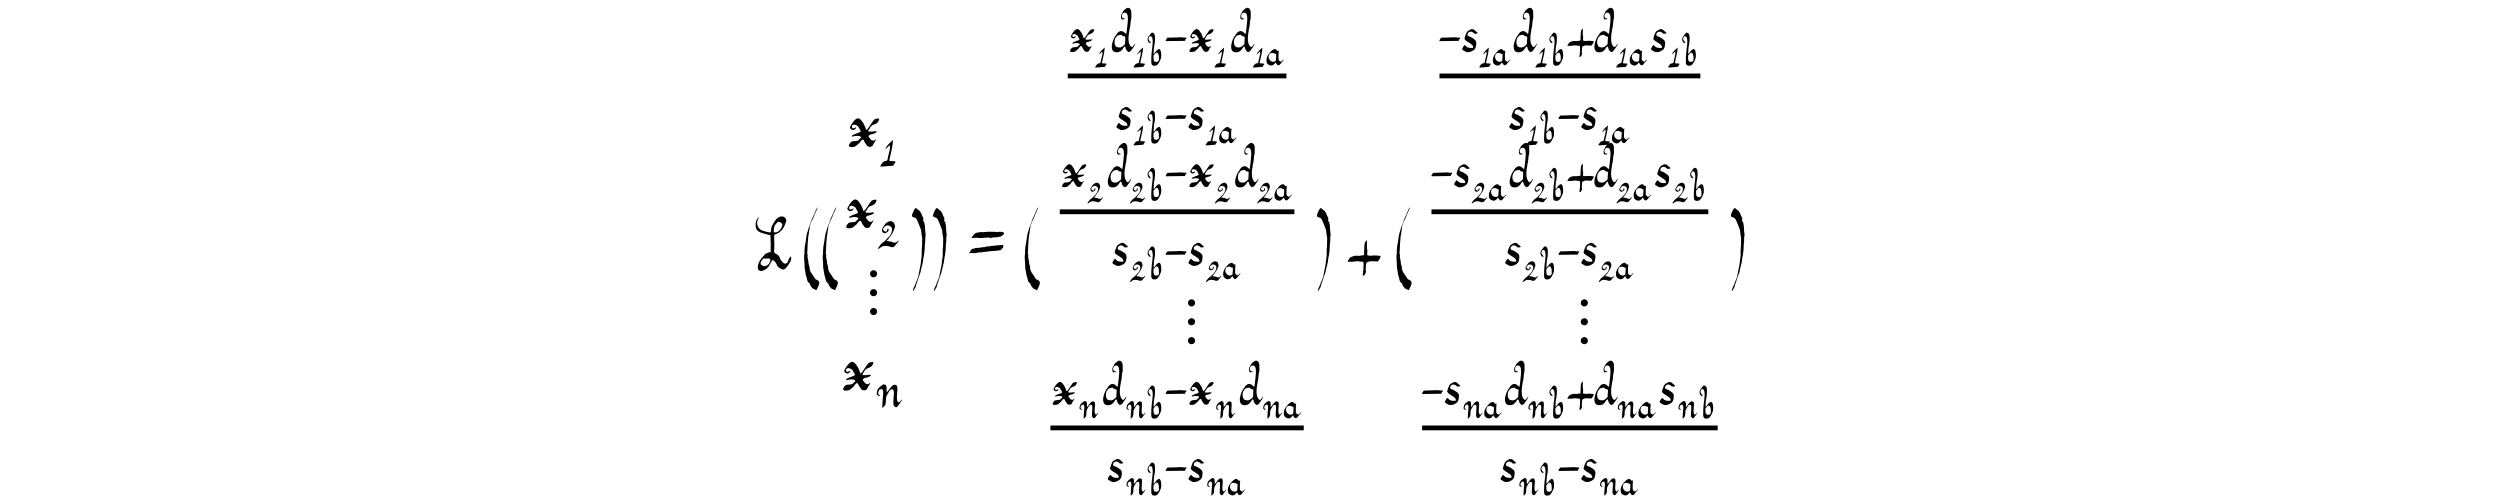 <?xml version='1.0' encoding='UTF-8'?>
<!-- This file was generated by dvisvgm 3.2.2 -->
<svg version='1.1' xmlns='http://www.w3.org/2000/svg' xmlns:xlink='http://www.w3.org/1999/xlink' width='368.204pt' height='73.462pt' viewBox='-.5 -72.962 368.204 73.462'>
<defs>
<use id='g5-1330' xlink:href='#g2-1330' transform='scale(1.667)'/>
<path id='g2-1330' d='m.968 .173c0-.173-.143-.317-.317-.317s-.317 .143-.317 .317s.143 .317 .317 .317s.317-.143 .317-.317zm0-1.668c0-.173-.143-.317-.317-.317s-.317 .143-.317 .317s.143 .317 .317 .317s.317-.143 .317-.317zm0-1.668c0-.173-.143-.317-.317-.317s-.317 .143-.317 .317s.143 .317 .317 .317s.317-.143 .317-.317z'/>
<use id='g3-40' xlink:href='#g0-40' transform='scale(1.667)'/>
<use id='g3-41' xlink:href='#g0-41' transform='scale(1.667)'/>
<use id='g3-43' xlink:href='#g0-43' transform='scale(1.667)'/>
<use id='g3-61' xlink:href='#g0-61' transform='scale(1.667)'/>
<use id='g3-76' xlink:href='#g0-76' transform='scale(1.667)'/>
<use id='g3-120' xlink:href='#g0-120' transform='scale(1.667)'/>
<use id='g1-21' xlink:href='#g0-21' transform='scale(1.333)'/>
<use id='g1-43' xlink:href='#g0-43' transform='scale(1.333)'/>
<use id='g1-49' xlink:href='#g0-49' transform='scale(1.333)'/>
<use id='g1-50' xlink:href='#g0-50' transform='scale(1.333)'/>
<use id='g1-100' xlink:href='#g0-100' transform='scale(1.333)'/>
<use id='g1-110' xlink:href='#g0-110' transform='scale(1.333)'/>
<use id='g1-115' xlink:href='#g0-115' transform='scale(1.333)'/>
<use id='g1-120' xlink:href='#g0-120' transform='scale(1.333)'/>
<path id='g0-21' d='m.151-1.557c0 .014-.065 .086-.065 .1c0 .007-.007 .022-.029 .043c-.043 .036-.086 .136-.043 .194l2.13-.029c0-.05 .007-.172 .057-.194c.057-.014 .093-.093 .086-.136c-.007-.029-.007-.036-.222-.036c-.172 0-.23-.007-.258-.014c-.022-.007-.05-.022-.057-.022c-.359 .029-.689 .014-1.184 .043c-.136 .007-.416-.022-.416 .05z'/>
<path id='g0-40' d='m1.011 1.872c.05 0 .151 .129 .194 .029c.072-.151 .194-.38 .23-.595c-.029-.093-.036-.158-.1-.201c-.186-.151-.208-.029-.323-.251c-.136-.265-.438-.531-.438-.854c0-.086-.022-.208-.05-.265c-.043-.079-.05-.172-.057-.316c-.007-.122-.05-.273-.079-.38c.014-.093 .029-.179 0-.237c-.05-.115 0-.208-.007-.395c-.007-.122 .036-.552 .036-.724c0-.115 .036-.158 .029-.301c-.007-.165 .029-.172 .043-.33c.029-.244 .086-.509 .108-.746c.007-.079 .05-.136 .072-.215c.036-.165 .05-.143 .1-.265c.072-.179 .201-.351 .237-.545c0-.022 .316-.603 .265-.66c-.014-.014-.201 .359-.251 .509c-.057 .172-.287 .574-.33 .789c-.029 .158-.258 .61-.258 .753c0 .014-.014 .05-.029 .079c-.136 .33-.143 .897-.251 1.313c-.022 .1 0 .215-.022 .301c-.029 .115 .007 .244-.014 .373c-.072 .395 .029 .724 .014 1.105c-.007 .222 .072 .416 .086 .61c.022 .23 .108 .33 .136 .552c.014 .136 .122 .308 .194 .308c.029 0 .043 .029 .05 .093c.014 .079 .072 .179 .158 .273c.014 .022 .036 .043 .036 .05c0 .043 .186 .143 .222 .143z'/>
<path id='g0-41' d='m.545-4.949c-.086 .194-.165 .416 0 .423c.036 0 .072 .057 .108 .057c.122 0 .222 .143 .294 .33c.079 .186 .186 .445 .244 .617c.029 .086 .065 .115 .072 .237c.014 .222 .043 .387 .079 .574c.029 .143-.007 .186 0 .395c.022 .351-.05 .638-.036 .94c.014 .28-.007 .387-.057 .696c-.022 .172-.014 .28-.05 .423c-.057 .294-.122 .567-.172 .875c-.014 .151-.057 .194-.093 .323s-.122 .251-.151 .373c-.057 .208-.258 .495-.251 .667c.007 .143 .1-.115 .129-.136c.065-.065 .136-.222 .136-.294c0-.029 .057-.201 .093-.28c.036-.093 .05-.186 .086-.265c.029-.057 .072-.237 .1-.287c.029-.043 .036-.122 .057-.172c.057-.1 .1-.323 .136-.509c.036-.194 .179-.617 .165-.768c-.007-.093 .072-.323 .079-.445c.014-.251 .065-.366 .065-.66c0-.186 .007-.237 .036-.473c.022-.151-.014-.38 .029-.509c.043-.143-.029-.337-.036-.624c0-.28-.022-.287-.043-.466c-.014-.143-.079-.208-.122-.265l.007-.273c-.057-.086-.143-.237-.158-.337c-.014-.086-.1-.165-.136-.23c-.072-.122-.143-.093-.23-.201c-.186-.222-.265 .007-.38 .265z'/>
<path id='g0-43' d='m2.711-.832c0-.029 .086-.1 .108-.136c.05-.065 0-.086 .05-.151c.072-.1 0-.108-.172-.115c-.158 0-.165-.043-.28-.022s-.115-.029-.301 .014c-.179 .036-.179-.014-.301-.007c-.072 0-.079-.036-.115-.072c.014-.108 .029-.423 0-.473c-.029-.065-.022-.423-.022-.452c-.007-.057 .022-.072 .007-.136c-.014-.072 .022-.072-.007-.136l-.022-.065c-.029-.065-.108 .122-.108 .122c-.1 .108-.072 .258-.1 .423c-.014 .057 .007 .258-.007 .301c-.036 .093 .007 .28-.014 .387c-.014 .079-.014 .079-.151 .086c-.165 .007-.186 .043-.337 .043c-.05 0-.143-.014-.208-.022c-.108 .057-.165-.014-.273 .057c-.1 .057-.251 .065-.301 .158c-.029 .057-.33 .423-.057 .33c.079-.029 .093 .007 .186 0c.129-.014 .201 .007 .33-.029c.136-.036 .337-.029 .466 .014c.079 .022 .093-.022 .222 .007c.122 .029 .057 .308 .072 .488c.007 .165-.029 .244-.036 .43c-.007 .151-.108 .387 .079 .294c.05-.022 .079-.05 .079-.072c0-.007 .014-.05 .043-.093c.065-.129 .079-.201 .036-.273c-.022-.05-.029-.079-.007-.1c.007-.014 .014-.065 .014-.237c.007-.273 .022-.208 .05-.33c.022-.057 .093-.05 .136-.079c.129-.086 .28-.072 .495-.065c.165 0 .445 .079 .445-.093z'/>
<path id='g0-49' d='m1.148-2.46c-.115 .079-.273 .244-.438 .466c-.093 .115-.215 .323-.201 .337c.05 .05 .459-.416 .495-.409c.1 .373-.129 .904-.186 1.248c-.007 .093-.072 .265-.072 .359c0 .108-.151 .122-.222 .129c-.079 .007-.093 .05-.136 .05c-.172 0-.466 .538-.438 .567c.337 .029 .818-.072 1.219-.079c.186-.029 .215 .072 .273-.129c.043-.151 .179-.122 .179-.294c0-.1-.065-.057-.108-.079c-.022-.007-.136-.022-.273-.022c-.194-.007-.28 .014-.28-.093c0-.065 .029-.222 .05-.265c.115-.581 .323-1.248 .351-1.987c-.007 0-.186 .172-.215 .201z'/>
<path id='g0-50' d='m1.384 .201c.086 .029 .186 .05 .33 .007c.165-.079 .244-.323 .395-.416c.022-.007 .165-.244 .165-.28c0-.043-.043-.022-.129 .065c-.143 .186-.373 .186-.531 .108c-.165-.108-.308-.072-.559-.136c-.122 0-.122-.022-.014-.122c.165-.151 .136-.179 .251-.301c.215-.301 .43-.624 .538-1.004c.079-.072 .029-.33-.05-.538c-.065-.093-.1-.129-.201-.172c-.057-.093-.316-.057-.395-.022c-.129 .086-.337 .158-.402 .294c-.05 .1-.1 .122-.194 .265c-.179 .28-.222 .423-.072 .646c.014 .022 .186 .093 .237 .093s.129-.036 .258-.115c.122-.072 .122-.122 .158-.215c.029-.072-.022-.179-.079-.179c-.129 0-.022 .23-.151 .301c-.172 .1-.445-.143-.366-.287c.007-.022 .05-.143 .065-.143c.007 0 .043-.036 .086-.079c.251-.294 .696-.1 .789 .115c.115 .251-.086 .717-.179 .811c-.05 .057-.072 .136-.136 .186c-.172 .136-.445 .502-.595 .574c-.057 .029-.366 .273-.366 .344c0 .022-.316 .373-.215 .402c.079 .029 .151-.079 .237-.115c.215-.265 .811-.244 1.126-.086z'/>
<path id='g0-61' d='m1.628-3.328c0 0-.022-.007-.043-.007c-.065-.022-.287 .057-.38 .014c-.065-.043-.136 .029-.244 .029c-.222-.007-.416 .136-.481 .265c-.029 .065-.129 .129-.129 .201c0 .065 .093 .022 .158 .022c.108 0 .086-.029 .23-.022c.172 .007 .473 .057 .617 .014c.1-.029 .28 .007 .351-.029c.036-.022 .158 .007 .208 .022c.043 .022 .136 0 .186 0c.022 0 .065-.007 .1-.022c.05-.014 .524-.029 .545-.05c.1-.057 .165 0 .258-.086c.072-.072 .208-.143 .208-.251c0-.007-.014-.029-.029-.043c-.065-.072-.237-.086-.38-.079c-.158 0-.172 .05-.265 .022c-.086-.029-.251-.007-.38-.022c-.036-.007-.502-.007-.531 .022zm1.234 1.162c-.029-.007-.043-.007-.065 0c-.065 .022-.237 0-.301 .029c-.065 .022-.129-.014-.201 .022c-.029 .014-.201 .014-.28 .014c-.115 .1-.258 0-.359 .057c-.072 .036-.143 .057-.287 .057c-.294 .007-.194 .072-.538 .057c-.179-.007-.237 .086-.395 .086c-.05 0-.186 .129-.201 .201c-.014 .057-.108 .129-.108 .186s.122-.014 .143-.029c.194 .007 .423 .065 .552-.007c.122-.065 .265-.014 .395-.043c.079-.022 .387-.036 .423-.057c.05-.022 .151 .014 .215-.022c.065-.022 .194-.036 .423-.036c.258 0 .33-.065 .567-.057c.079 0 .122-.108 .186-.151c.086-.05 .143-.237 .115-.258c-.007-.007-.014-.022-.014-.029c0-.1-.186 0-.273-.022z'/>
<path id='g0-76' d='m1.506-.789c-.072 .222-.086 .308-.323 .423c-.222 .115-.194 .036-.409-.007c-.28-.186-.014-.459 .136-.61c.237 .029 .696-.122 .595 .194zm.832-3.422c.014 .014 .043 .022 .057 .029c.05 0 .287 .172 .136 .344c.007 .165-.316 .603-.638 .545c-.165 0-.022-.574 .014-.617c.115-.151 .287-.409 .43-.301zm-2.116 .38c.036 .473 .438 .567 .889 .681c.122 .05 .265 .079 .409 .093c0 .409 .043 .61 .029 .839c-.014 .237 0 .423 0 .653c-.194 .05-.445 .093-.574 .28c-.258 .301-.653 .703-.552 1.241c.029 .108 .273 .179 .351 .165c.395-.136 .581-.33 .739-.653c.022-.029 .115-.251 .143-.28c.136-.158 .43 .316 .43 .366c.007 .165 .308 .373 .524 .423c.05 .05 .186-.022 .265-.108c.237-.251 .459-.617 .481-.796c.014-.1 0-.251-.029-.251c-.043 0-.23 .28-.23 .373c-.007 .194-.273 .402-.473 .165c-.1-.129-.237-.222-.273-.409c-.022-.136-.201-.308-.351-.359c-.079-.029-.129-.086-.158-.158c.043-.387 .029-.696 .014-1.162c-.007-.387-.007-.38 .122-.402c.495-.158 .768-.595 .904-1.062c.108-.172-.007-.395-.172-.473c-.33-.158-.681 .165-.803 .373c-.086 .151-.251 .38-.308 .588c-.022 .057-.029 .351-.05 .395c-.043 .072-.768-.129-.868-.215c-.287-.122-.466-.66-.208-1.011c.036-.036 .029-.072-.007-.072c-.05 0-.1 .115-.129 .158c-.129 .186-.129 .38-.115 .617z'/>
<path id='g0-97' d='m1.313-1.75c.079 .065 .136 .05 .222 .036c.007 .093 .029 .237 .014 .33c-.022 .086-.022 .552-.043 .631c-.022 .072-.186 .186-.301 .201c-.488 .065-.961-.502-.689-1.062c.072-.143 .065-.136 .23-.201c.215-.079 .445-.036 .567 .065zm.617 .947c0-.014-.014-.057-.036-.086c-.014-.043-.007-.968 .036-1.169c.065-.337-.122 .065-.265-.172c-.05-.086-.186-.186-.273-.194c-.194-.022-.308 .129-.423 .165c-.036 .007-.287 .28-.502 .538c-.237 .287-.43 .746-.308 1.262c.065 .28 .409 .438 .617 .459c.366 .029 .552-.294 .696-.473c.129 .287 .337 .624 .638 .316c.115-.122 .323-.373 .38-.459c0 0 .28-.294 .151-.28c-.05 .007-.287 .316-.337 .323c-.122 .029-.373-.158-.373-.23z'/>
<path id='g0-98' d='m1.851-1.306c.007 .294 .072 .653-.186 .724c-.1 .086-.359 .057-.502-.057c-.1-.079-.108-.545-.108-.818c.129-.115 .215-.316 .359-.402c.323-.186 .445 .395 .438 .552zm-1.485-3.013c-.301 .273-.179 .904 .129 1.004c.158 .057 .208-.029 .086-.151c-.079-.086-.194-.265-.237-.373c-.036-.093-.029-.165 .043-.316c.151-.301 .445-.151 .502 .1c.179 .825-.108 1.549-.151 2.79c-.029 .789-.014 .997 .086 1.141c.143 .222 .653 .201 .825-.014c.136-.165 .251-.301 .33-.502c.072-.179 .172-.33 .208-.574c.065-.43-.022-1.392-.402-1.191c-.186 .093-.337 .237-.473 .445c-.194 .294-.251 .308-.23 .057c.014-.136 .022-.739 .057-.846c.108-.351 .258-1.485 .036-1.922c-.036-.057-.194-.158-.287-.179c-.186-.036-.351 .373-.524 .531z'/>
<path id='g0-100' d='m1.427-1.75c.136 0 .165 .029 .158 .208c0 .165-.022 .459-.036 .653c-.201 .222-.416 .438-.789 .351c-.208-.05-.237-.1-.323-.294c-.086-.186-.036-.638 .079-.753c.022-.029 .072-.086 .093-.122c.1-.165 .308-.208 .567-.208c.072 .079 .122 .165 .251 .165zm.33-3.127c-.108 .036-.438 .337-.438 .387c0 .065-.108 .201-.158 .294c-.093 .194-.065 .524 .043 .567c.093 .036 .337-.007 .337-.065c0-.007-.05-.022-.115-.029c-.366-.036-.258-.61 .057-.646c.603-.065 .33 1.212 .294 1.75c-.007 .093-.043 .395-.065 .509c-.022 .158-.093 .072-.208-.043c-.387-.387-.76-.065-.904 .215c-.014 .029-.043 .072-.065 .093c-.165 .179-.316 .538-.402 .897c-.093 .402-.086 1.033 .581 .961c.373-.043 .509-.244 .71-.559c.014-.029 .05-.065 .072-.079c.086-.043 .122 .136 .136 .194c.022 .179 .172 .323 .301 .43l.108-.036c.179-.057 .215-.208 .316-.33c.201-.251 .151-.215 .273-.445c.065-.122 .065-.194 0-.108c-.265 .373-.337 .524-.567 .1c-.215-.387-.108-1.205-.029-1.549c.022-.115 .007-.222 .057-.308c.05-.108 .079-.882 .136-.976s.007-.481 .022-.638c.036-.33-.151-.717-.495-.588z'/>
<path id='g0-110' d='m.373-1.628c-.014-.043 .057-.337 .208-.373c.065-.057 .201-.057 .273 .05c.057 .1 .079 .222 .057 .438c-.014 .086-.143 1.557-.079 1.557c.043 0 .251-.222 .308-.33c.065-.108 .079-.516 .079-.696c-.007-.287 .244-.567 .344-.782c.108-.222 .301-.316 .438-.201c.143 .122 .086 .545 .057 .961c-.043 .531-.036 .681 .05 .825c.093 .158 .294 .208 .366 .093c.086-.129 .524-.667 .524-.789c0-.043-.172 .122-.201 .201c-.029 .057-.136 .122-.172 .108c-.409-.158-.029-1.32-.179-1.779c-.065-.194-.323-.201-.466-.108c-.165 .1-.488 .581-.674 .803c-.007-.165-.014-.402-.014-.545c-.007-.387-.323-.438-.538-.244c-.179 .165-.215 .129-.416 .387c-.1 .129-.129 .359-.151 .588c.079 .072 .208 .215 .294 .215c.294 0-.258-.215-.108-.38z'/>
<path id='g0-115' d='m.818-2.36c-.244 .115-.366 .71-.402 .796c-.1 .273 .617 .516 .854 .782c.05 .065 .186 .308 .007 .316c-.359 .007-.574-.007-.782-.28c-.115-.143-.294 .28-.316 .308c-.143 .186 .258 .316 .38 .395c.079 .086 .481 .043 .631-.05c.359-.158 .488-.344 .516-.825c.022-.373-.136-.438-.351-.595c-.158-.122-.351-.215-.466-.237c-.179-.036-.215-.258-.022-.438c.23-.165 .473-.043 .638 .151c.079-.007 .308-.007 .33-.029c.1-.1-.244-.251-.308-.366c-.05-.086-.237-.1-.308-.122c-.057-.014-.337 .165-.402 .194z'/>
<path id='g0-120' d='m.531-1.722c-.036-.093-.022-.194 .043-.237c.194-.143 .531 .115 .531 .179c0 .043 .093 .143 .122 .222c.022 .079 .115 .122 .022 .208c-.1 .086-.739 .215-.739 .373c0 .043 .05 .05 .122 .022c.172-.072 .696-.093 .696 .1c0 .036-.158 .129-.172 .172c-.065 .186-.559 .1-.681 .194c-.072 .057-.287 .287-.201 .416c.072 .115 .552 .065 .653-.086c.022-.036 .265-.208 .28-.244c.029-.079 .294-.459 .387-.158c.043 .143 .172 .273 .222 .373c.093 .201 .502 .201 .559-.007c.029-.1 .287-.452 .287-.502c0-.029-.05 0-.1 .05c-.072 .079-.143 .086-.294 .029c-.115-.043-.143-.186-.201-.222c-.143-.079-.057-.28 .165-.301c.251-.029 .574-.215 .445-.265c-.115-.043-.667 .115-.717-.029c-.029-.072 .151-.208 .151-.265c0-.065 .179-.251 .301-.287c.251-.072 .38-.158 .466-.344c.093-.179 .05-.237-.158-.201c-.294 .065-.258 .129-.423 .344c-.108 .136-.495 .846-.545 .595c-.036-.158-.201-.531-.301-.646c-.129-.143-.165-.273-.366-.316c-.186-.043-.495 .308-.638 .588c-.057 .1-.1 .201-.1 .215c0 .179 .344 .351 .502 .1c.029-.043 .05-.086 .05-.086c0-.086-.301 .179-.366 .014z'/>
</defs>
<g id='page23'>
<g fill='currentColor'>
<use x='110.43' y='-33.242' xlink:href='#g3-76'/>
<use x='117.781' y='-33.469' xlink:href='#g3-40'/>
<use x='120.519' y='-33.469' xlink:href='#g3-40'/>
<use x='124.107' y='-51.275' xlink:href='#g3-120'/>
<use x='129.212' y='-48.814' xlink:href='#g1-49'/>
<use x='123.715' y='-39.32' xlink:href='#g3-120'/>
<use x='128.82' y='-36.859' xlink:href='#g1-50'/>
<use x='127.077' y='-27.365' xlink:href='#g5-1330'/>
<use x='123.256' y='-15.409' xlink:href='#g3-120'/>
<use x='128.361' y='-12.949' xlink:href='#g1-110'/>
<use x='133.07' y='-33.469' xlink:href='#g3-41'/>
<use x='136.166' y='-33.469' xlink:href='#g3-41'/>
<use x='142.03' y='-33.242' xlink:href='#g3-61'/>
<use x='150.273' y='-33.469' xlink:href='#g3-40'/>
<use x='156.76' y='-65.278' xlink:href='#g1-120'/>
<use x='160.843' y='-63.309' xlink:href='#g0-49'/>
<use x='163.126' y='-65.278' xlink:href='#g1-100'/>
<use x='166.493' y='-63.309' xlink:href='#g0-49'/>
<use x='168.329' y='-63.309' xlink:href='#g0-98'/>
<use x='171.193' y='-65.278' xlink:href='#g1-21'/>
<use x='174.339' y='-65.278' xlink:href='#g1-120'/>
<use x='178.423' y='-63.309' xlink:href='#g0-49'/>
<use x='180.706' y='-65.278' xlink:href='#g1-100'/>
<use x='184.072' y='-63.309' xlink:href='#g0-49'/>
<use x='185.908' y='-63.309' xlink:href='#g0-97'/>
<rect x='156.76' y='-62.133' height='.707' width='32.206'/>
<use x='163.729' y='-53.81' xlink:href='#g1-115'/>
<use x='166.493' y='-51.841' xlink:href='#g0-49'/>
<use x='168.329' y='-51.841' xlink:href='#g0-98'/>
<use x='171.193' y='-53.81' xlink:href='#g1-21'/>
<use x='174.339' y='-53.81' xlink:href='#g1-115'/>
<use x='177.103' y='-51.841' xlink:href='#g0-49'/>
<use x='178.939' y='-51.841' xlink:href='#g0-97'/>
<use x='155.583' y='-45.374' xlink:href='#g1-120'/>
<use x='159.667' y='-43.405' xlink:href='#g0-50'/>
<use x='162.538' y='-45.374' xlink:href='#g1-100'/>
<use x='165.904' y='-43.405' xlink:href='#g0-50'/>
<use x='168.329' y='-43.405' xlink:href='#g0-98'/>
<use x='171.193' y='-45.374' xlink:href='#g1-21'/>
<use x='174.339' y='-45.374' xlink:href='#g1-120'/>
<use x='178.423' y='-43.405' xlink:href='#g0-50'/>
<use x='181.294' y='-45.374' xlink:href='#g1-100'/>
<use x='184.66' y='-43.405' xlink:href='#g0-50'/>
<use x='187.085' y='-43.405' xlink:href='#g0-97'/>
<rect x='155.583' y='-42.125' height='.707' width='34.559'/>
<use x='163.14' y='-33.801' xlink:href='#g1-115'/>
<use x='165.904' y='-31.833' xlink:href='#g0-50'/>
<use x='168.329' y='-31.833' xlink:href='#g0-98'/>
<use x='171.193' y='-33.801' xlink:href='#g1-21'/>
<use x='174.339' y='-33.801' xlink:href='#g1-115'/>
<use x='177.103' y='-31.833' xlink:href='#g0-50'/>
<use x='179.528' y='-31.833' xlink:href='#g0-97'/>
<use x='173.903' y='-23.081' xlink:href='#g5-1330'/>
<use x='154.206' y='-13.306' xlink:href='#g1-120'/>
<use x='158.29' y='-11.337' xlink:href='#g0-110'/>
<use x='161.849' y='-13.306' xlink:href='#g1-100'/>
<use x='165.216' y='-11.337' xlink:href='#g0-110'/>
<use x='168.329' y='-11.337' xlink:href='#g0-98'/>
<use x='171.193' y='-13.306' xlink:href='#g1-21'/>
<use x='174.339' y='-13.306' xlink:href='#g1-120'/>
<use x='178.423' y='-11.337' xlink:href='#g0-110'/>
<use x='181.982' y='-13.306' xlink:href='#g1-100'/>
<use x='185.349' y='-11.337' xlink:href='#g0-110'/>
<use x='188.462' y='-11.337' xlink:href='#g0-97'/>
<rect x='154.206' y='-10.292' height='.707' width='37.313'/>
<use x='162.452' y='-1.969' xlink:href='#g1-115'/>
<use x='165.216' y='-0' xlink:href='#g0-110'/>
<use x='168.329' y='-0' xlink:href='#g0-98'/>
<use x='171.193' y='-1.969' xlink:href='#g1-21'/>
<use x='174.339' y='-1.969' xlink:href='#g1-115'/>
<use x='177.103' y='-0' xlink:href='#g0-110'/>
<use x='180.216' y='-0' xlink:href='#g0-97'/>
<use x='192.715' y='-33.469' xlink:href='#g3-41'/>
<use x='198.025' y='-33.242' xlink:href='#g3-43'/>
<use x='205.021' y='-33.469' xlink:href='#g3-40'/>
<use x='211.508' y='-65.278' xlink:href='#g1-21'/>
<use x='214.654' y='-65.278' xlink:href='#g1-115'/>
<use x='217.418' y='-63.309' xlink:href='#g0-49'/>
<use x='219.255' y='-63.309' xlink:href='#g0-97'/>
<use x='222.312' y='-65.278' xlink:href='#g1-100'/>
<use x='225.679' y='-63.309' xlink:href='#g0-49'/>
<use x='227.515' y='-63.309' xlink:href='#g0-98'/>
<use x='230.379' y='-65.278' xlink:href='#g1-43'/>
<use x='234.204' y='-65.278' xlink:href='#g1-100'/>
<use x='237.571' y='-63.309' xlink:href='#g0-49'/>
<use x='239.407' y='-63.309' xlink:href='#g0-97'/>
<use x='242.464' y='-65.278' xlink:href='#g1-115'/>
<use x='245.228' y='-63.309' xlink:href='#g0-49'/>
<use x='247.065' y='-63.309' xlink:href='#g0-98'/>
<rect x='211.508' y='-62.133' height='.707' width='38.421'/>
<use x='221.584' y='-53.81' xlink:href='#g1-115'/>
<use x='224.348' y='-51.841' xlink:href='#g0-49'/>
<use x='226.184' y='-51.841' xlink:href='#g0-98'/>
<use x='229.048' y='-53.81' xlink:href='#g1-21'/>
<use x='232.195' y='-53.81' xlink:href='#g1-115'/>
<use x='234.959' y='-51.841' xlink:href='#g0-49'/>
<use x='236.795' y='-51.841' xlink:href='#g0-97'/>
<use x='210.332' y='-45.374' xlink:href='#g1-21'/>
<use x='213.478' y='-45.374' xlink:href='#g1-115'/>
<use x='216.242' y='-43.405' xlink:href='#g0-50'/>
<use x='218.667' y='-43.405' xlink:href='#g0-97'/>
<use x='221.724' y='-45.374' xlink:href='#g1-100'/>
<use x='225.09' y='-43.405' xlink:href='#g0-50'/>
<use x='227.515' y='-43.405' xlink:href='#g0-98'/>
<use x='230.379' y='-45.374' xlink:href='#g1-43'/>
<use x='234.204' y='-45.374' xlink:href='#g1-100'/>
<use x='237.571' y='-43.405' xlink:href='#g0-50'/>
<use x='239.995' y='-43.405' xlink:href='#g0-97'/>
<use x='243.053' y='-45.374' xlink:href='#g1-115'/>
<use x='245.817' y='-43.405' xlink:href='#g0-50'/>
<use x='248.241' y='-43.405' xlink:href='#g0-98'/>
<rect x='210.332' y='-42.125' height='.707' width='40.773'/>
<use x='220.996' y='-33.801' xlink:href='#g1-115'/>
<use x='223.76' y='-31.833' xlink:href='#g0-50'/>
<use x='226.184' y='-31.833' xlink:href='#g0-98'/>
<use x='229.048' y='-33.801' xlink:href='#g1-21'/>
<use x='232.195' y='-33.801' xlink:href='#g1-115'/>
<use x='234.959' y='-31.833' xlink:href='#g0-50'/>
<use x='237.383' y='-31.833' xlink:href='#g0-97'/>
<use x='231.758' y='-23.081' xlink:href='#g5-1330'/>
<use x='208.954' y='-13.306' xlink:href='#g1-21'/>
<use x='212.101' y='-13.306' xlink:href='#g1-115'/>
<use x='214.865' y='-11.337' xlink:href='#g0-110'/>
<use x='217.978' y='-11.337' xlink:href='#g0-97'/>
<use x='221.035' y='-13.306' xlink:href='#g1-100'/>
<use x='224.402' y='-11.337' xlink:href='#g0-110'/>
<use x='227.515' y='-11.337' xlink:href='#g0-98'/>
<use x='230.379' y='-13.306' xlink:href='#g1-43'/>
<use x='234.204' y='-13.306' xlink:href='#g1-100'/>
<use x='237.571' y='-11.337' xlink:href='#g0-110'/>
<use x='240.684' y='-11.337' xlink:href='#g0-97'/>
<use x='243.741' y='-13.306' xlink:href='#g1-115'/>
<use x='246.505' y='-11.337' xlink:href='#g0-110'/>
<use x='249.618' y='-11.337' xlink:href='#g0-98'/>
<rect x='208.954' y='-10.292' height='.707' width='43.528'/>
<use x='220.307' y='-1.969' xlink:href='#g1-115'/>
<use x='223.071' y='-0' xlink:href='#g0-110'/>
<use x='226.184' y='-0' xlink:href='#g0-98'/>
<use x='229.048' y='-1.969' xlink:href='#g1-21'/>
<use x='232.195' y='-1.969' xlink:href='#g1-115'/>
<use x='234.959' y='-0' xlink:href='#g0-110'/>
<use x='238.072' y='-0' xlink:href='#g0-97'/>
<use x='253.678' y='-33.469' xlink:href='#g3-41'/>
</g>
</g>
</svg>